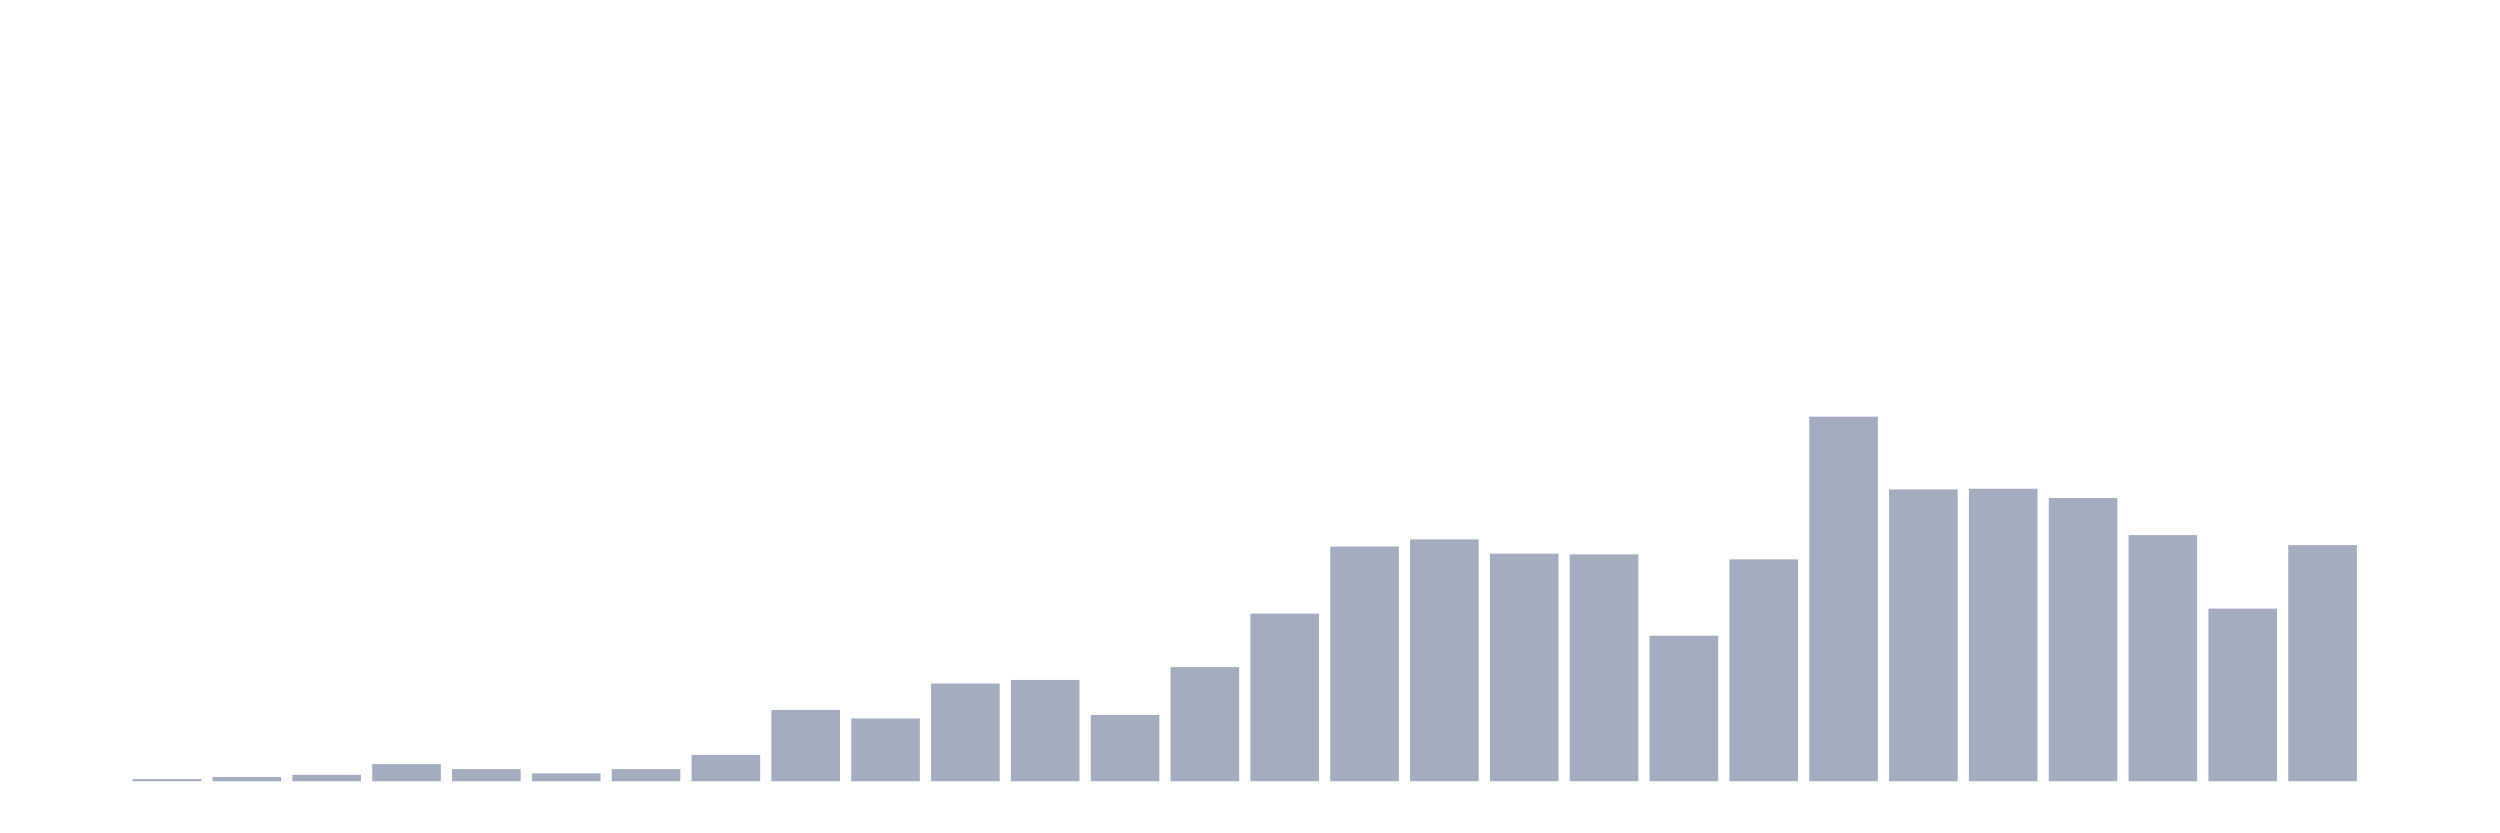 <svg xmlns="http://www.w3.org/2000/svg" viewBox="0 0 480 160"><g transform="translate(10,10)"><rect class="bar" x="0.153" width="13.175" y="140" height="0" fill="rgb(164,173,192)"></rect><rect class="bar" x="15.482" width="13.175" y="139.589" height="0.411" fill="rgb(164,173,192)"></rect><rect class="bar" x="30.81" width="13.175" y="139.178" height="0.822" fill="rgb(164,173,192)"></rect><rect class="bar" x="46.138" width="13.175" y="138.767" height="1.233" fill="rgb(164,173,192)"></rect><rect class="bar" x="61.466" width="13.175" y="136.712" height="3.288" fill="rgb(164,173,192)"></rect><rect class="bar" x="76.794" width="13.175" y="137.671" height="2.329" fill="rgb(164,173,192)"></rect><rect class="bar" x="92.123" width="13.175" y="138.493" height="1.507" fill="rgb(164,173,192)"></rect><rect class="bar" x="107.451" width="13.175" y="137.671" height="2.329" fill="rgb(164,173,192)"></rect><rect class="bar" x="122.779" width="13.175" y="134.932" height="5.068" fill="rgb(164,173,192)"></rect><rect class="bar" x="138.107" width="13.175" y="126.301" height="13.699" fill="rgb(164,173,192)"></rect><rect class="bar" x="153.436" width="13.175" y="127.945" height="12.055" fill="rgb(164,173,192)"></rect><rect class="bar" x="168.764" width="13.175" y="121.233" height="18.767" fill="rgb(164,173,192)"></rect><rect class="bar" x="184.092" width="13.175" y="120.548" height="19.452" fill="rgb(164,173,192)"></rect><rect class="bar" x="199.42" width="13.175" y="127.26" height="12.74" fill="rgb(164,173,192)"></rect><rect class="bar" x="214.748" width="13.175" y="118.082" height="21.918" fill="rgb(164,173,192)"></rect><rect class="bar" x="230.077" width="13.175" y="107.808" height="32.192" fill="rgb(164,173,192)"></rect><rect class="bar" x="245.405" width="13.175" y="94.932" height="45.068" fill="rgb(164,173,192)"></rect><rect class="bar" x="260.733" width="13.175" y="93.562" height="46.438" fill="rgb(164,173,192)"></rect><rect class="bar" x="276.061" width="13.175" y="96.301" height="43.699" fill="rgb(164,173,192)"></rect><rect class="bar" x="291.39" width="13.175" y="96.438" height="43.562" fill="rgb(164,173,192)"></rect><rect class="bar" x="306.718" width="13.175" y="112.055" height="27.945" fill="rgb(164,173,192)"></rect><rect class="bar" x="322.046" width="13.175" y="97.397" height="42.603" fill="rgb(164,173,192)"></rect><rect class="bar" x="337.374" width="13.175" y="70" height="70" fill="rgb(164,173,192)"></rect><rect class="bar" x="352.702" width="13.175" y="83.973" height="56.027" fill="rgb(164,173,192)"></rect><rect class="bar" x="368.031" width="13.175" y="83.836" height="56.164" fill="rgb(164,173,192)"></rect><rect class="bar" x="383.359" width="13.175" y="85.616" height="54.384" fill="rgb(164,173,192)"></rect><rect class="bar" x="398.687" width="13.175" y="92.74" height="47.26" fill="rgb(164,173,192)"></rect><rect class="bar" x="414.015" width="13.175" y="106.849" height="33.151" fill="rgb(164,173,192)"></rect><rect class="bar" x="429.344" width="13.175" y="94.658" height="45.342" fill="rgb(164,173,192)"></rect><rect class="bar" x="444.672" width="13.175" y="140" height="0" fill="rgb(164,173,192)"></rect></g></svg>